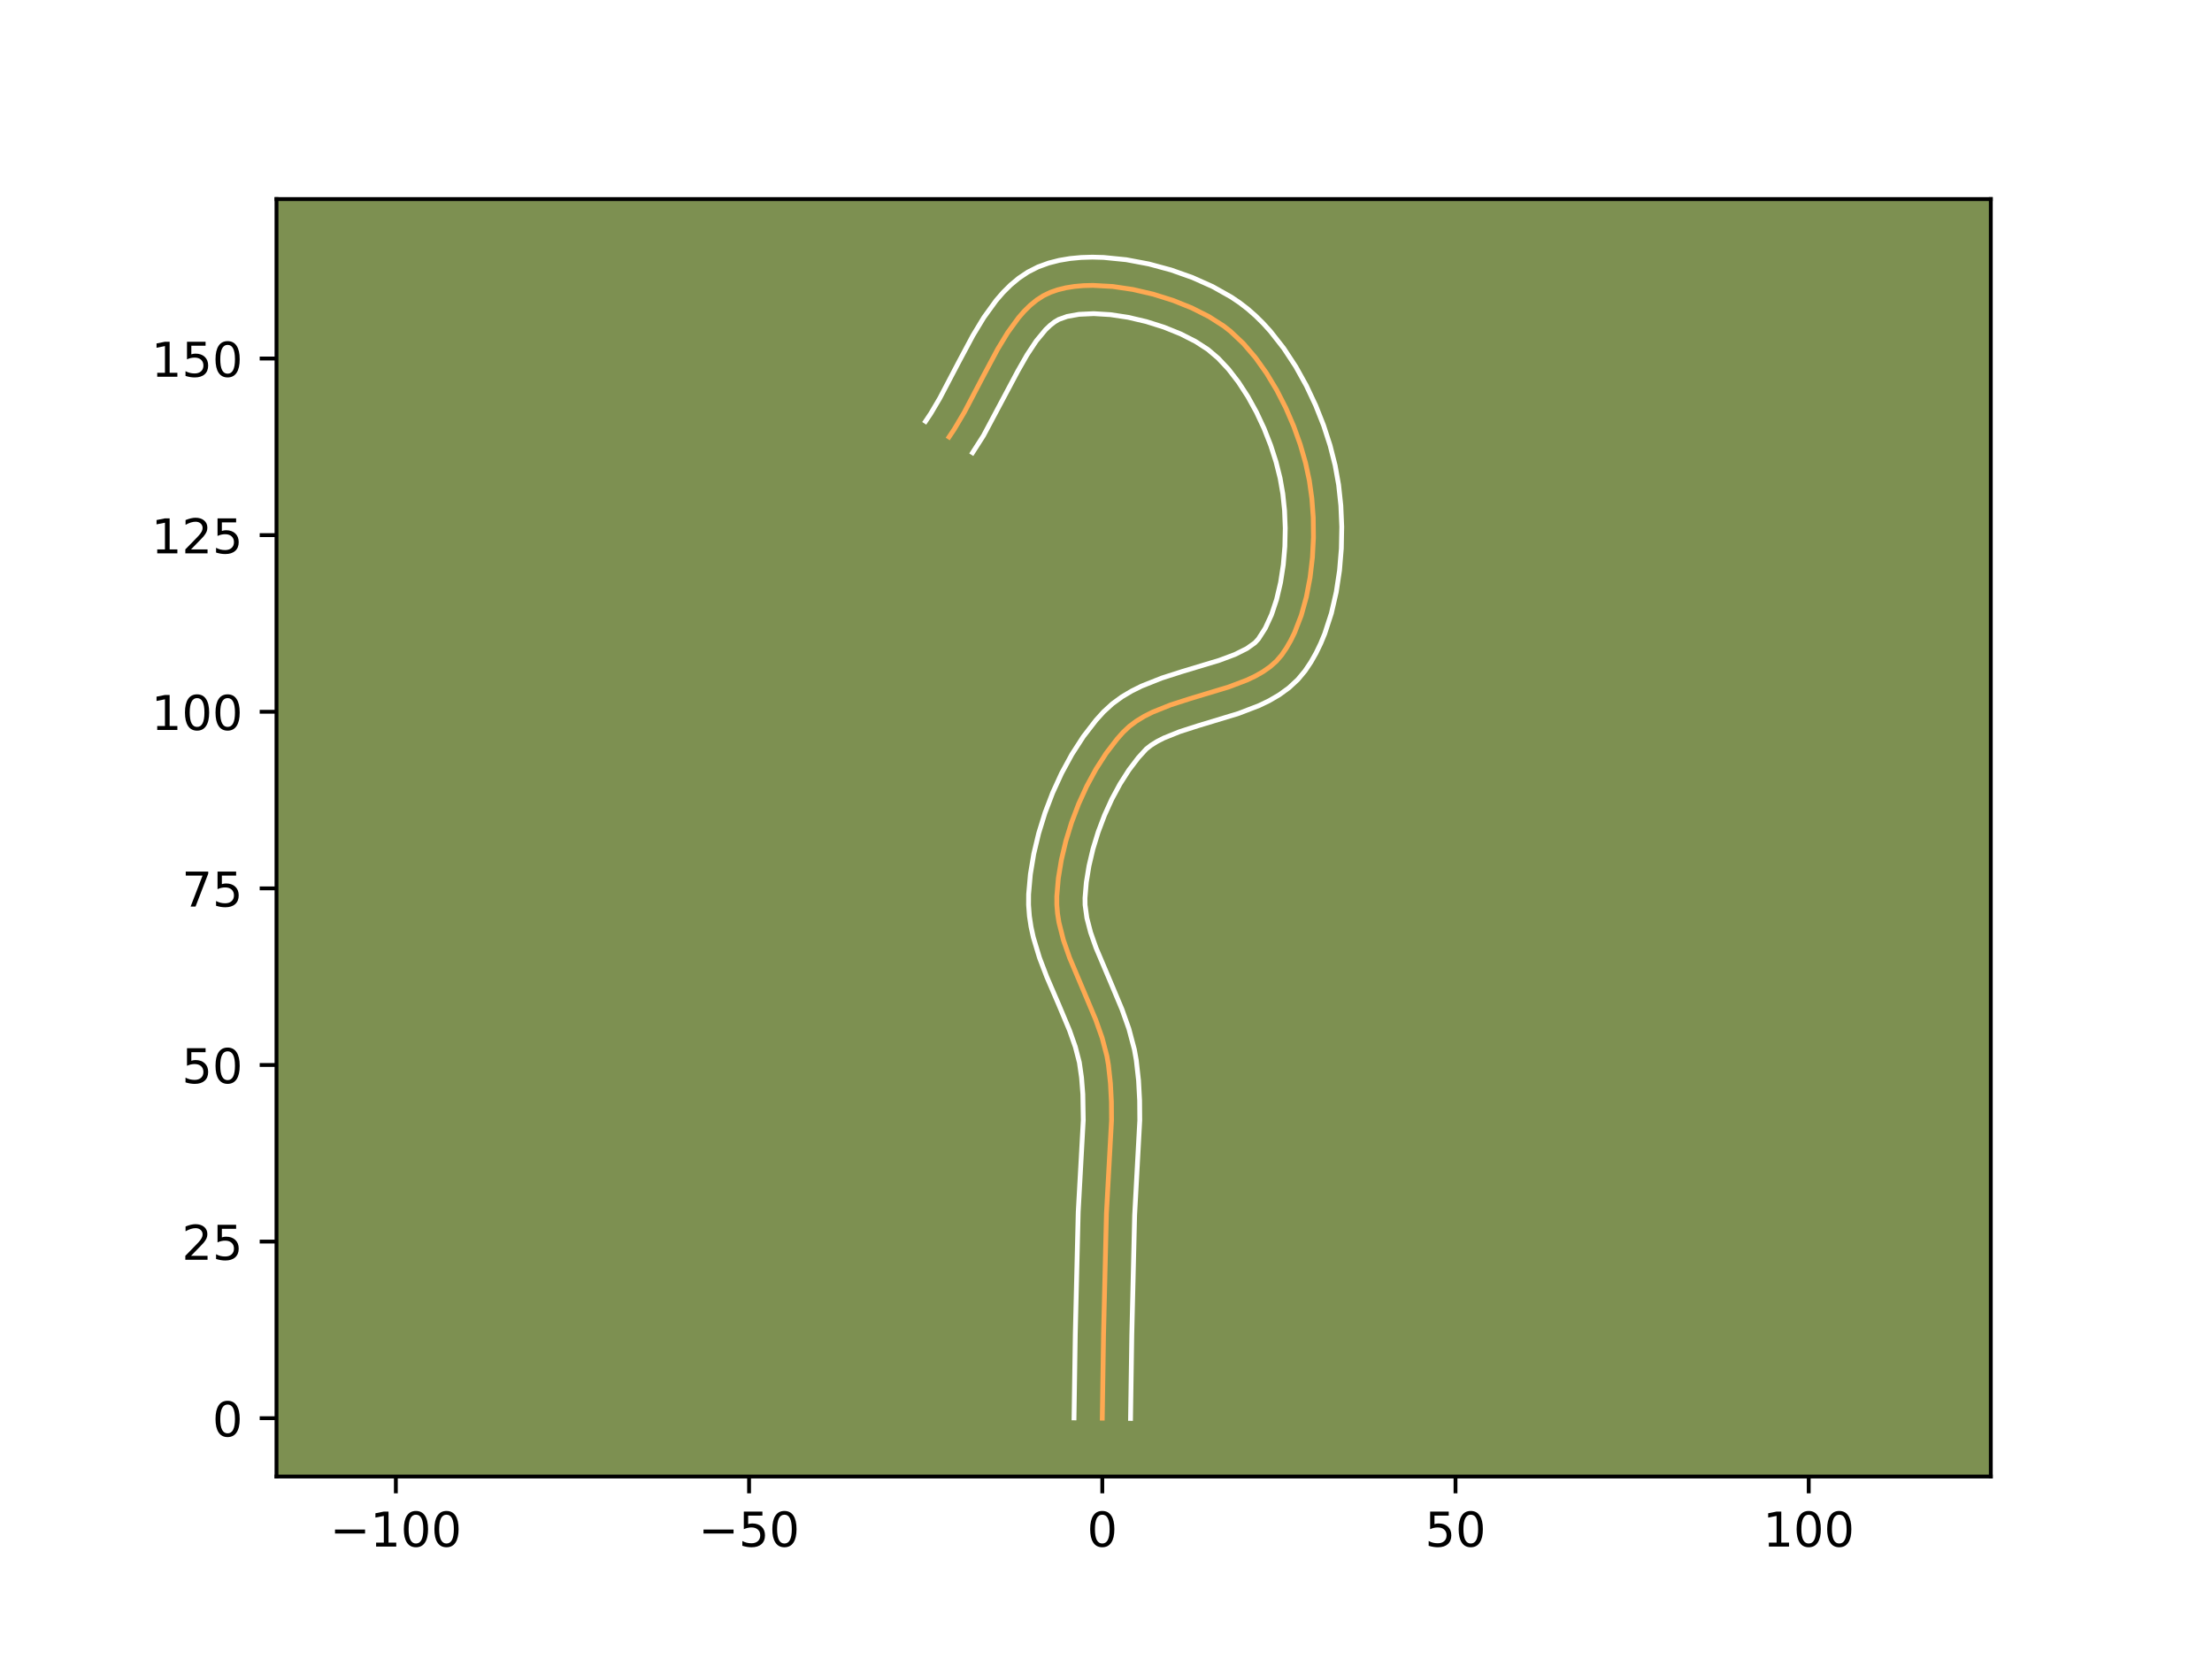 <?xml version="1.0" encoding="utf-8" standalone="no"?>
<!DOCTYPE svg PUBLIC "-//W3C//DTD SVG 1.1//EN"
  "http://www.w3.org/Graphics/SVG/1.1/DTD/svg11.dtd">
<!-- Created with matplotlib (https://matplotlib.org/) -->
<svg height="345.6pt" version="1.1" viewBox="0 0 460.8 345.6" width="460.8pt" xmlns="http://www.w3.org/2000/svg" xmlns:xlink="http://www.w3.org/1999/xlink">
 <defs>
  <style type="text/css">*{stroke-linecap:butt;stroke-linejoin:round;}</style>
 </defs>
 <g id="figure_1">
  <g id="patch_1">
   <path d="M 0 345.6 
L 460.8 345.6 
L 460.8 0 
L 0 0 
z
" style="fill:#ffffff;"/>
  </g>
  <g id="axes_1">
   <g id="patch_2">
    <path d="M 57.6 307.584 
L 414.72 307.584 
L 414.72 41.472 
L 57.6 41.472 
z
" style="fill:#7d9051;"/>
   </g>
   <g id="matplotlib.axis_1">
    <g id="xtick_1">
     <g id="line2d_1">
      <defs>
       <path d="M 0 0 
L 0 3.5 
" id="m06c014a980" style="stroke:#000000;stroke-width:0.8;"/>
      </defs>
      <g>
       <use style="stroke:#000000;stroke-width:0.8;" x="82.463" xlink:href="#m06c014a980" y="307.584"/>
      </g>
     </g>
     <g id="text_1">
      <!-- −100 -->
      <g transform="translate(68.73 322.182)scale(0.1 -0.1)">
       <defs>
        <path d="M 10.594 35.5 
L 73.188 35.5 
L 73.188 27.203 
L 10.594 27.203 
z
" id="DejaVuSans-8722"/>
        <path d="M 12.406 8.297 
L 28.516 8.297 
L 28.516 63.922 
L 10.984 60.406 
L 10.984 69.391 
L 28.422 72.906 
L 38.281 72.906 
L 38.281 8.297 
L 54.391 8.297 
L 54.391 0 
L 12.406 0 
z
" id="DejaVuSans-49"/>
        <path d="M 31.781 66.406 
Q 24.172 66.406 20.328 58.906 
Q 16.5 51.422 16.5 36.375 
Q 16.5 21.391 20.328 13.891 
Q 24.172 6.391 31.781 6.391 
Q 39.453 6.391 43.281 13.891 
Q 47.125 21.391 47.125 36.375 
Q 47.125 51.422 43.281 58.906 
Q 39.453 66.406 31.781 66.406 
z
M 31.781 74.219 
Q 44.047 74.219 50.516 64.516 
Q 56.984 54.828 56.984 36.375 
Q 56.984 17.969 50.516 8.266 
Q 44.047 -1.422 31.781 -1.422 
Q 19.531 -1.422 13.062 8.266 
Q 6.594 17.969 6.594 36.375 
Q 6.594 54.828 13.062 64.516 
Q 19.531 74.219 31.781 74.219 
z
" id="DejaVuSans-48"/>
       </defs>
       <use xlink:href="#DejaVuSans-8722"/>
       <use x="83.789" xlink:href="#DejaVuSans-49"/>
       <use x="147.412" xlink:href="#DejaVuSans-48"/>
       <use x="211.035" xlink:href="#DejaVuSans-48"/>
      </g>
     </g>
    </g>
    <g id="xtick_2">
     <g id="line2d_2">
      <g>
       <use style="stroke:#000000;stroke-width:0.8;" x="156.045" xlink:href="#m06c014a980" y="307.584"/>
      </g>
     </g>
     <g id="text_2">
      <!-- −50 -->
      <g transform="translate(145.493 322.182)scale(0.1 -0.1)">
       <defs>
        <path d="M 10.797 72.906 
L 49.516 72.906 
L 49.516 64.594 
L 19.828 64.594 
L 19.828 46.734 
Q 21.969 47.469 24.109 47.828 
Q 26.266 48.188 28.422 48.188 
Q 40.625 48.188 47.75 41.5 
Q 54.891 34.812 54.891 23.391 
Q 54.891 11.625 47.562 5.094 
Q 40.234 -1.422 26.906 -1.422 
Q 22.312 -1.422 17.547 -0.641 
Q 12.797 0.141 7.719 1.703 
L 7.719 11.625 
Q 12.109 9.234 16.797 8.062 
Q 21.484 6.891 26.703 6.891 
Q 35.156 6.891 40.078 11.328 
Q 45.016 15.766 45.016 23.391 
Q 45.016 31 40.078 35.438 
Q 35.156 39.891 26.703 39.891 
Q 22.75 39.891 18.812 39.016 
Q 14.891 38.141 10.797 36.281 
z
" id="DejaVuSans-53"/>
       </defs>
       <use xlink:href="#DejaVuSans-8722"/>
       <use x="83.789" xlink:href="#DejaVuSans-53"/>
       <use x="147.412" xlink:href="#DejaVuSans-48"/>
      </g>
     </g>
    </g>
    <g id="xtick_3">
     <g id="line2d_3">
      <g>
       <use style="stroke:#000000;stroke-width:0.8;" x="229.627" xlink:href="#m06c014a980" y="307.584"/>
      </g>
     </g>
     <g id="text_3">
      <!-- 0 -->
      <g transform="translate(226.445 322.182)scale(0.1 -0.1)">
       <use xlink:href="#DejaVuSans-48"/>
      </g>
     </g>
    </g>
    <g id="xtick_4">
     <g id="line2d_4">
      <g>
       <use style="stroke:#000000;stroke-width:0.8;" x="303.208" xlink:href="#m06c014a980" y="307.584"/>
      </g>
     </g>
     <g id="text_4">
      <!-- 50 -->
      <g transform="translate(296.846 322.182)scale(0.1 -0.1)">
       <use xlink:href="#DejaVuSans-53"/>
       <use x="63.623" xlink:href="#DejaVuSans-48"/>
      </g>
     </g>
    </g>
    <g id="xtick_5">
     <g id="line2d_5">
      <g>
       <use style="stroke:#000000;stroke-width:0.8;" x="376.79" xlink:href="#m06c014a980" y="307.584"/>
      </g>
     </g>
     <g id="text_5">
      <!-- 100 -->
      <g transform="translate(367.246 322.182)scale(0.1 -0.1)">
       <use xlink:href="#DejaVuSans-49"/>
       <use x="63.623" xlink:href="#DejaVuSans-48"/>
       <use x="127.246" xlink:href="#DejaVuSans-48"/>
      </g>
     </g>
    </g>
   </g>
   <g id="matplotlib.axis_2">
    <g id="ytick_1">
     <g id="line2d_6">
      <defs>
       <path d="M 0 0 
L -3.5 0 
" id="m28348f0f7a" style="stroke:#000000;stroke-width:0.8;"/>
      </defs>
      <g>
       <use style="stroke:#000000;stroke-width:0.8;" x="57.6" xlink:href="#m28348f0f7a" y="295.431"/>
      </g>
     </g>
     <g id="text_6">
      <!-- 0 -->
      <g transform="translate(44.237 299.231)scale(0.1 -0.1)">
       <use xlink:href="#DejaVuSans-48"/>
      </g>
     </g>
    </g>
    <g id="ytick_2">
     <g id="line2d_7">
      <g>
       <use style="stroke:#000000;stroke-width:0.8;" x="57.6" xlink:href="#m28348f0f7a" y="258.641"/>
      </g>
     </g>
     <g id="text_7">
      <!-- 25 -->
      <g transform="translate(37.875 262.44)scale(0.1 -0.1)">
       <defs>
        <path d="M 19.188 8.297 
L 53.609 8.297 
L 53.609 0 
L 7.328 0 
L 7.328 8.297 
Q 12.938 14.109 22.625 23.891 
Q 32.328 33.688 34.812 36.531 
Q 39.547 41.844 41.422 45.531 
Q 43.312 49.219 43.312 52.781 
Q 43.312 58.594 39.234 62.25 
Q 35.156 65.922 28.609 65.922 
Q 23.969 65.922 18.812 64.312 
Q 13.672 62.703 7.812 59.422 
L 7.812 69.391 
Q 13.766 71.781 18.938 73 
Q 24.125 74.219 28.422 74.219 
Q 39.75 74.219 46.484 68.547 
Q 53.219 62.891 53.219 53.422 
Q 53.219 48.922 51.531 44.891 
Q 49.859 40.875 45.406 35.406 
Q 44.188 33.984 37.641 27.219 
Q 31.109 20.453 19.188 8.297 
z
" id="DejaVuSans-50"/>
       </defs>
       <use xlink:href="#DejaVuSans-50"/>
       <use x="63.623" xlink:href="#DejaVuSans-53"/>
      </g>
     </g>
    </g>
    <g id="ytick_3">
     <g id="line2d_8">
      <g>
       <use style="stroke:#000000;stroke-width:0.8;" x="57.6" xlink:href="#m28348f0f7a" y="221.85"/>
      </g>
     </g>
     <g id="text_8">
      <!-- 50 -->
      <g transform="translate(37.875 225.649)scale(0.1 -0.1)">
       <use xlink:href="#DejaVuSans-53"/>
       <use x="63.623" xlink:href="#DejaVuSans-48"/>
      </g>
     </g>
    </g>
    <g id="ytick_4">
     <g id="line2d_9">
      <g>
       <use style="stroke:#000000;stroke-width:0.8;" x="57.6" xlink:href="#m28348f0f7a" y="185.059"/>
      </g>
     </g>
     <g id="text_9">
      <!-- 75 -->
      <g transform="translate(37.875 188.858)scale(0.1 -0.1)">
       <defs>
        <path d="M 8.203 72.906 
L 55.078 72.906 
L 55.078 68.703 
L 28.609 0 
L 18.312 0 
L 43.219 64.594 
L 8.203 64.594 
z
" id="DejaVuSans-55"/>
       </defs>
       <use xlink:href="#DejaVuSans-55"/>
       <use x="63.623" xlink:href="#DejaVuSans-53"/>
      </g>
     </g>
    </g>
    <g id="ytick_5">
     <g id="line2d_10">
      <g>
       <use style="stroke:#000000;stroke-width:0.8;" x="57.6" xlink:href="#m28348f0f7a" y="148.268"/>
      </g>
     </g>
     <g id="text_10">
      <!-- 100 -->
      <g transform="translate(31.512 152.067)scale(0.1 -0.1)">
       <use xlink:href="#DejaVuSans-49"/>
       <use x="63.623" xlink:href="#DejaVuSans-48"/>
       <use x="127.246" xlink:href="#DejaVuSans-48"/>
      </g>
     </g>
    </g>
    <g id="ytick_6">
     <g id="line2d_11">
      <g>
       <use style="stroke:#000000;stroke-width:0.8;" x="57.6" xlink:href="#m28348f0f7a" y="111.477"/>
      </g>
     </g>
     <g id="text_11">
      <!-- 125 -->
      <g transform="translate(31.512 115.276)scale(0.1 -0.1)">
       <use xlink:href="#DejaVuSans-49"/>
       <use x="63.623" xlink:href="#DejaVuSans-50"/>
       <use x="127.246" xlink:href="#DejaVuSans-53"/>
      </g>
     </g>
    </g>
    <g id="ytick_7">
     <g id="line2d_12">
      <g>
       <use style="stroke:#000000;stroke-width:0.8;" x="57.6" xlink:href="#m28348f0f7a" y="74.686"/>
      </g>
     </g>
     <g id="text_12">
      <!-- 150 -->
      <g transform="translate(31.512 78.485)scale(0.1 -0.1)">
       <use xlink:href="#DejaVuSans-49"/>
       <use x="63.623" xlink:href="#DejaVuSans-53"/>
       <use x="127.246" xlink:href="#DejaVuSans-48"/>
      </g>
     </g>
    </g>
   </g>
   <g id="line2d_13">
    <path clip-path="url(#p08ba11e242)" d="M 229.627 295.431 
L 229.889 278.006 
L 230.49 252.821 
L 231.551 233.359 
L 231.523 229.5 
L 231.324 225.665 
L 230.911 221.861 
L 230.582 219.97 
L 229.593 216.205 
L 228.268 212.46 
L 225.927 206.879 
L 222.803 199.492 
L 221.523 195.819 
L 220.598 192.156 
L 220.309 190.328 
L 220.156 188.502 
L 220.154 186.678 
L 220.475 182.953 
L 221.108 179.111 
L 222.035 175.213 
L 223.236 171.316 
L 224.694 167.481 
L 226.39 163.766 
L 228.306 160.23 
L 230.423 156.934 
L 232.723 153.935 
L 233.936 152.566 
L 235.257 151.319 
L 236.74 150.21 
L 238.365 149.224 
L 240.11 148.344 
L 243.885 146.833 
L 247.9 145.543 
L 256.001 143.094 
L 259.761 141.667 
L 261.497 140.844 
L 263.109 139.927 
L 264.578 138.898 
L 265.883 137.74 
L 267.004 136.438 
L 267.983 134.997 
L 268.877 133.443 
L 269.689 131.788 
L 271.071 128.213 
L 272.142 124.357 
L 272.915 120.305 
L 273.402 116.144 
L 273.617 111.957 
L 273.573 107.83 
L 273.283 103.85 
L 272.759 100.1 
L 271.966 96.413 
L 270.872 92.612 
L 269.494 88.772 
L 267.852 84.966 
L 265.964 81.268 
L 263.848 77.75 
L 261.524 74.486 
L 259.01 71.55 
L 256.324 69.016 
L 254.923 67.922 
L 251.817 65.939 
L 248.256 64.143 
L 244.357 62.578 
L 240.236 61.284 
L 236.009 60.304 
L 231.793 59.679 
L 227.705 59.453 
L 225.746 59.502 
L 223.861 59.666 
L 222.067 59.95 
L 220.378 60.361 
L 218.808 60.902 
L 217.342 61.61 
L 215.954 62.508 
L 214.635 63.58 
L 213.38 64.809 
L 212.182 66.178 
L 209.93 69.275 
L 207.827 72.739 
L 204.836 78.343 
L 200.88 85.89 
L 198.796 89.404 
L 197.705 91.039 
L 197.705 91.039 
" style="fill:none;stroke:#fea952;stroke-linecap:square;"/>
   </g>
   <g id="line2d_14">
    <path clip-path="url(#p08ba11e242)" d="M 223.74 295.375 
L 224.003 277.891 
L 224.613 252.478 
L 225.664 233.342 
L 225.573 227.96 
L 225.304 224.484 
L 224.852 221.321 
L 224.011 218.075 
L 222.806 214.654 
L 220.536 209.243 
L 218.069 203.514 
L 216.534 199.493 
L 215.264 195.272 
L 214.784 193.077 
L 214.443 190.821 
L 214.269 188.507 
L 214.28 186.294 
L 214.651 182.103 
L 215.359 177.848 
L 216.382 173.57 
L 217.701 169.313 
L 219.299 165.125 
L 221.166 161.053 
L 223.292 157.146 
L 225.674 153.455 
L 228.317 150.031 
L 229.895 148.286 
L 231.733 146.603 
L 233.686 145.178 
L 235.714 143.968 
L 237.791 142.934 
L 242.019 141.25 
L 246.236 139.897 
L 254.03 137.547 
L 257.24 136.347 
L 259.732 135.106 
L 261.421 133.901 
L 262.135 133.129 
L 263.592 130.852 
L 264.875 128.065 
L 265.94 124.865 
L 266.763 121.357 
L 267.336 117.647 
L 267.66 113.839 
L 267.742 110.035 
L 267.595 106.339 
L 267.234 102.857 
L 266.669 99.615 
L 265.826 96.243 
L 264.708 92.767 
L 263.337 89.278 
L 261.74 85.862 
L 259.945 82.607 
L 257.988 79.595 
L 255.913 76.91 
L 253.775 74.626 
L 251.612 72.789 
L 249.045 71.132 
L 245.952 69.56 
L 242.487 68.159 
L 238.795 66.991 
L 235.024 66.107 
L 231.323 65.547 
L 227.852 65.337 
L 224.783 65.48 
L 222.296 65.926 
L 220.539 66.553 
L 219.666 67.077 
L 218.753 67.787 
L 217.81 68.685 
L 215.881 71.012 
L 213.943 73.943 
L 212.014 77.33 
L 204.87 90.76 
L 202.602 94.306 
L 202.602 94.306 
" style="fill:none;stroke:#ffffff;stroke-linecap:square;"/>
   </g>
   <g id="line2d_15">
    <path clip-path="url(#p08ba11e242)" d="M 235.513 295.488 
L 235.774 278.122 
L 236.366 253.164 
L 237.437 233.376 
L 237.405 229.268 
L 237.185 225.12 
L 236.71 220.852 
L 236.311 218.619 
L 235.175 214.334 
L 233.731 210.267 
L 231.318 204.515 
L 228.327 197.459 
L 227.19 194.228 
L 226.413 191.236 
L 226.042 188.497 
L 226.028 187.061 
L 226.3 183.802 
L 226.858 180.375 
L 227.687 176.856 
L 228.771 173.319 
L 230.088 169.837 
L 231.614 166.479 
L 233.32 163.315 
L 235.172 160.412 
L 237.129 157.838 
L 238.781 156.034 
L 239.794 155.243 
L 241.015 154.481 
L 242.43 153.754 
L 245.75 152.416 
L 249.565 151.189 
L 257.972 148.64 
L 262.282 146.986 
L 264.408 145.961 
L 266.487 144.748 
L 268.484 143.302 
L 270.346 141.579 
L 271.873 139.746 
L 273.084 137.935 
L 274.163 136.035 
L 275.12 134.059 
L 275.965 132.017 
L 277.35 127.764 
L 278.367 123.343 
L 279.051 118.818 
L 279.426 114.257 
L 279.511 109.727 
L 279.321 105.294 
L 278.864 101.024 
L 278.134 96.935 
L 277.085 92.801 
L 275.726 88.618 
L 274.072 84.444 
L 272.135 80.336 
L 269.922 76.356 
L 267.434 72.568 
L 264.666 69.036 
L 263.171 67.387 
L 261.6 65.83 
L 259.946 64.375 
L 258.233 63.054 
L 256.463 61.862 
L 252.617 59.7 
L 248.426 57.824 
L 243.973 56.245 
L 239.346 54.993 
L 234.63 54.104 
L 229.904 53.63 
L 227.558 53.568 
L 225.235 53.637 
L 222.939 53.852 
L 220.678 54.23 
L 218.46 54.795 
L 216.245 55.602 
L 214.145 56.668 
L 212.241 57.94 
L 210.517 59.373 
L 208.95 60.932 
L 207.514 62.592 
L 204.948 66.138 
L 202.676 69.89 
L 199.598 75.659 
L 195.773 82.962 
L 193.9 86.137 
L 192.809 87.772 
L 192.809 87.772 
" style="fill:none;stroke:#ffffff;stroke-linecap:square;"/>
   </g>
   <g id="patch_3">
    <path d="M 57.6 307.584 
L 57.6 41.472 
" style="fill:none;stroke:#000000;stroke-linecap:square;stroke-linejoin:miter;stroke-width:0.8;"/>
   </g>
   <g id="patch_4">
    <path d="M 414.72 307.584 
L 414.72 41.472 
" style="fill:none;stroke:#000000;stroke-linecap:square;stroke-linejoin:miter;stroke-width:0.8;"/>
   </g>
   <g id="patch_5">
    <path d="M 57.6 307.584 
L 414.72 307.584 
" style="fill:none;stroke:#000000;stroke-linecap:square;stroke-linejoin:miter;stroke-width:0.8;"/>
   </g>
   <g id="patch_6">
    <path d="M 57.6 41.472 
L 414.72 41.472 
" style="fill:none;stroke:#000000;stroke-linecap:square;stroke-linejoin:miter;stroke-width:0.8;"/>
   </g>
  </g>
 </g>
 <defs>
  <clipPath id="p08ba11e242">
   <rect height="266.112" width="357.12" x="57.6" y="41.472"/>
  </clipPath>
 </defs>
</svg>
